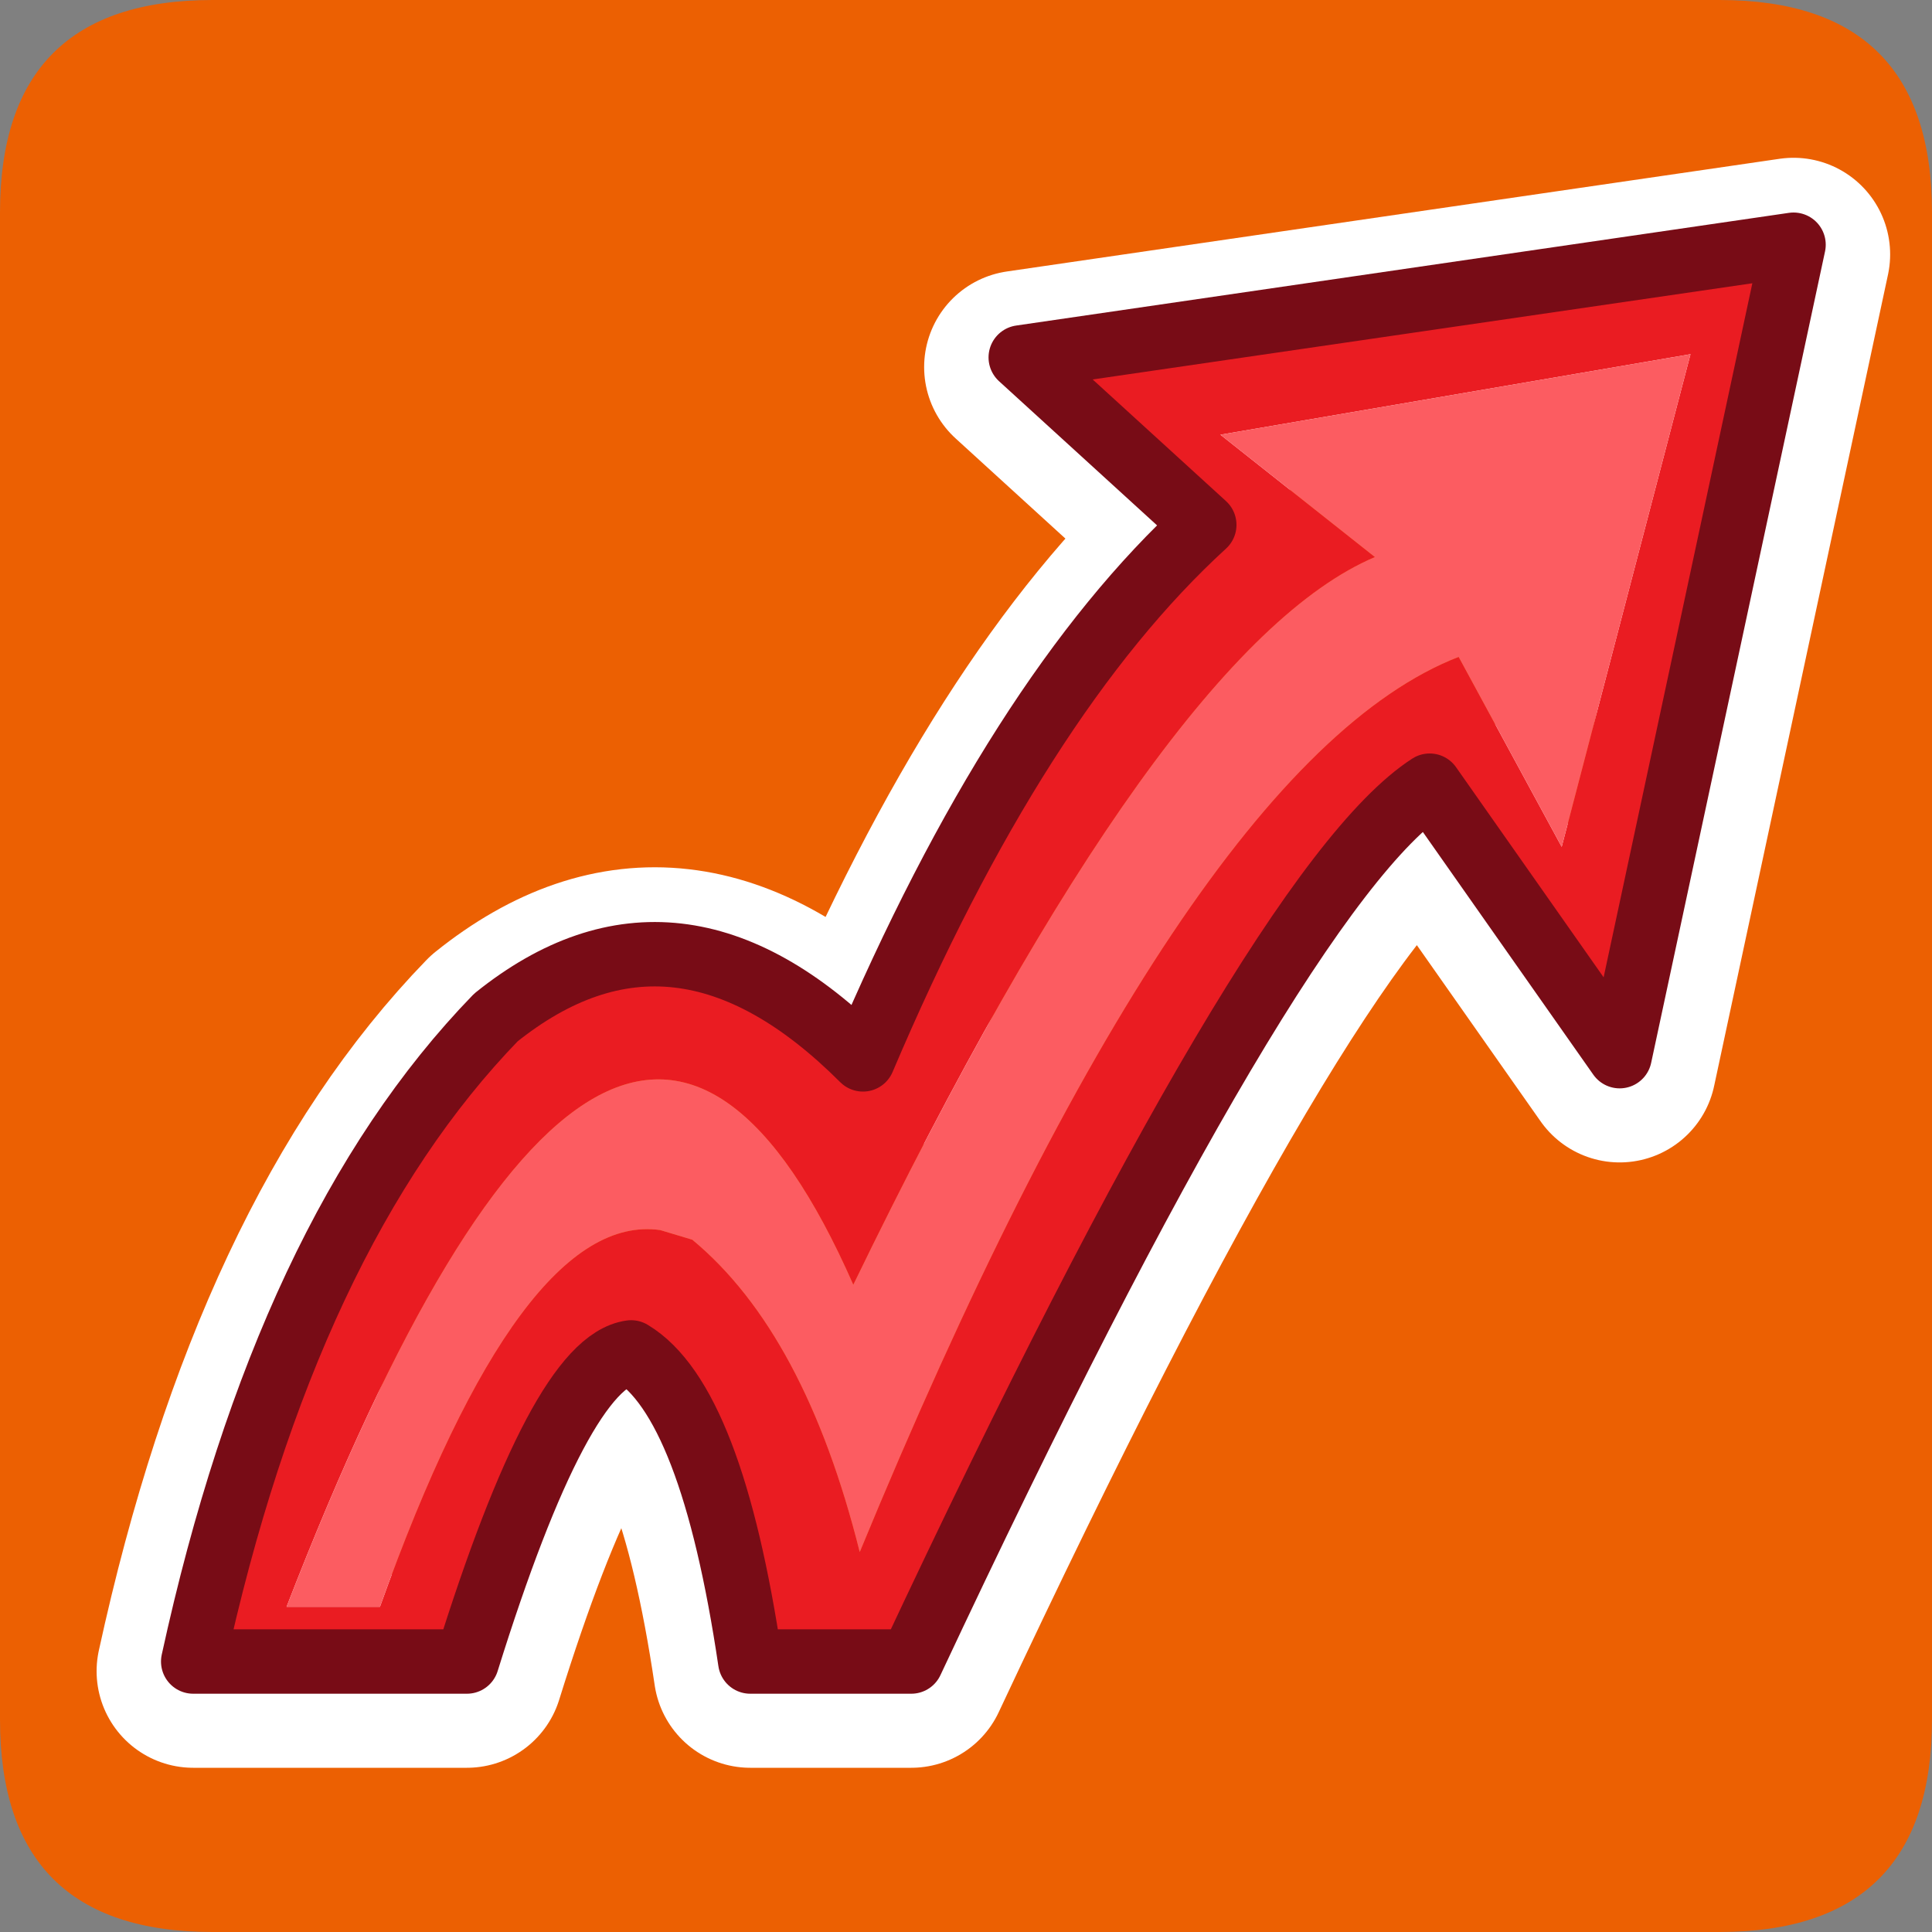<?xml version="1.0" encoding="UTF-8" standalone="no"?>
<svg xmlns:ffdec="https://www.free-decompiler.com/flash" xmlns:xlink="http://www.w3.org/1999/xlink" ffdec:objectType="frame" height="30.0px" width="30.0px" xmlns="http://www.w3.org/2000/svg">
  <rect width="100%" height="100%" fill="#808080" stroke="none"/>
  <g transform="matrix(1.0, 0.0, 0.0, 1.0, 0.0, 0.0)">
    <use ffdec:characterId="1" height="30.0" transform="matrix(1.0, 0.0, 0.0, 1.0, 0.0, 0.0)" width="30.0" xlink:href="#shape0"/>
  </g>
  <defs>
    <g id="shape0" transform="matrix(1.0, 0.0, 0.0, 1.0, 0.0, 0.0)">
      <path d="M0.0 0.0 L30.0 0.0 30.0 30.0 0.0 30.0 0.0 0.0" fill="#33cc66" fill-opacity="0.0" fill-rule="evenodd" stroke="none"/>
      <path d="M30.0 26.7 Q30.0 30.0 26.7 30.0 L3.3 30.0 Q0.0 30.0 0.0 26.7 L0.0 3.3 Q0.0 0.0 3.3 0.0 L26.7 0.0 Q30.0 0.0 30.0 3.3 L30.0 26.7" fill="#ec6002" fill-rule="evenodd" stroke="none"/>
      <path d="M22.2 12.35 L25.15 16.55 27.85 3.95 15.85 5.7 18.7 8.3 Q15.8 10.95 13.4 16.6 10.5 13.7 7.7 15.95 4.45 19.3 3.0 25.95 L7.25 25.95 Q8.7 21.3 9.8 21.15 11.05 21.9 11.65 25.95 L14.15 25.95 Q19.8 13.9 22.2 12.35 Z" fill="none" stroke="#ffffff" stroke-linecap="round" stroke-linejoin="round" stroke-width="3.0"/>
      <path d="M18.7 8.15 L15.85 5.55 27.85 3.8 25.15 16.4 22.2 12.2 Q19.8 13.75 14.15 25.8 L11.65 25.8 Q11.05 21.75 9.8 21.0 8.7 21.15 7.25 25.8 L3.0 25.8 Q4.45 19.15 7.7 15.8 10.5 13.55 13.4 16.45 15.8 10.8 18.7 8.15 M18.95 6.75 L21.35 8.65 Q18.05 10.05 13.25 19.95 9.6 11.65 4.45 24.95 L5.9 24.95 Q8.1 18.8 10.25 19.1 L10.75 19.25 Q12.5 20.7 13.35 24.1 18.4 11.85 22.65 10.2 L24.25 13.15 26.25 5.5 18.95 6.75" fill="#ea1c22" fill-rule="evenodd" stroke="none"/>
      <path d="M18.95 6.75 L26.25 5.5 24.25 13.15 22.65 10.2 Q18.4 11.85 13.35 24.1 12.5 20.7 10.75 19.25 L10.25 19.1 Q8.1 18.8 5.9 24.95 L4.45 24.95 Q9.6 11.65 13.25 19.95 18.05 10.05 21.35 8.65 L18.95 6.75" fill="#fc5c61" fill-rule="evenodd" stroke="none"/>
      <path d="M18.7 8.15 Q15.8 10.8 13.4 16.45 10.5 13.55 7.7 15.8 4.45 19.15 3.0 25.8 L7.25 25.8 Q8.7 21.15 9.8 21.0 11.05 21.75 11.65 25.8 L14.15 25.8 Q19.8 13.75 22.2 12.2 L25.15 16.4 27.85 3.8 15.85 5.55 18.7 8.15 Z" fill="none" stroke="#780c16" stroke-linecap="round" stroke-linejoin="round" stroke-width="1.0"/>
    </g>
  </defs>
</svg>
